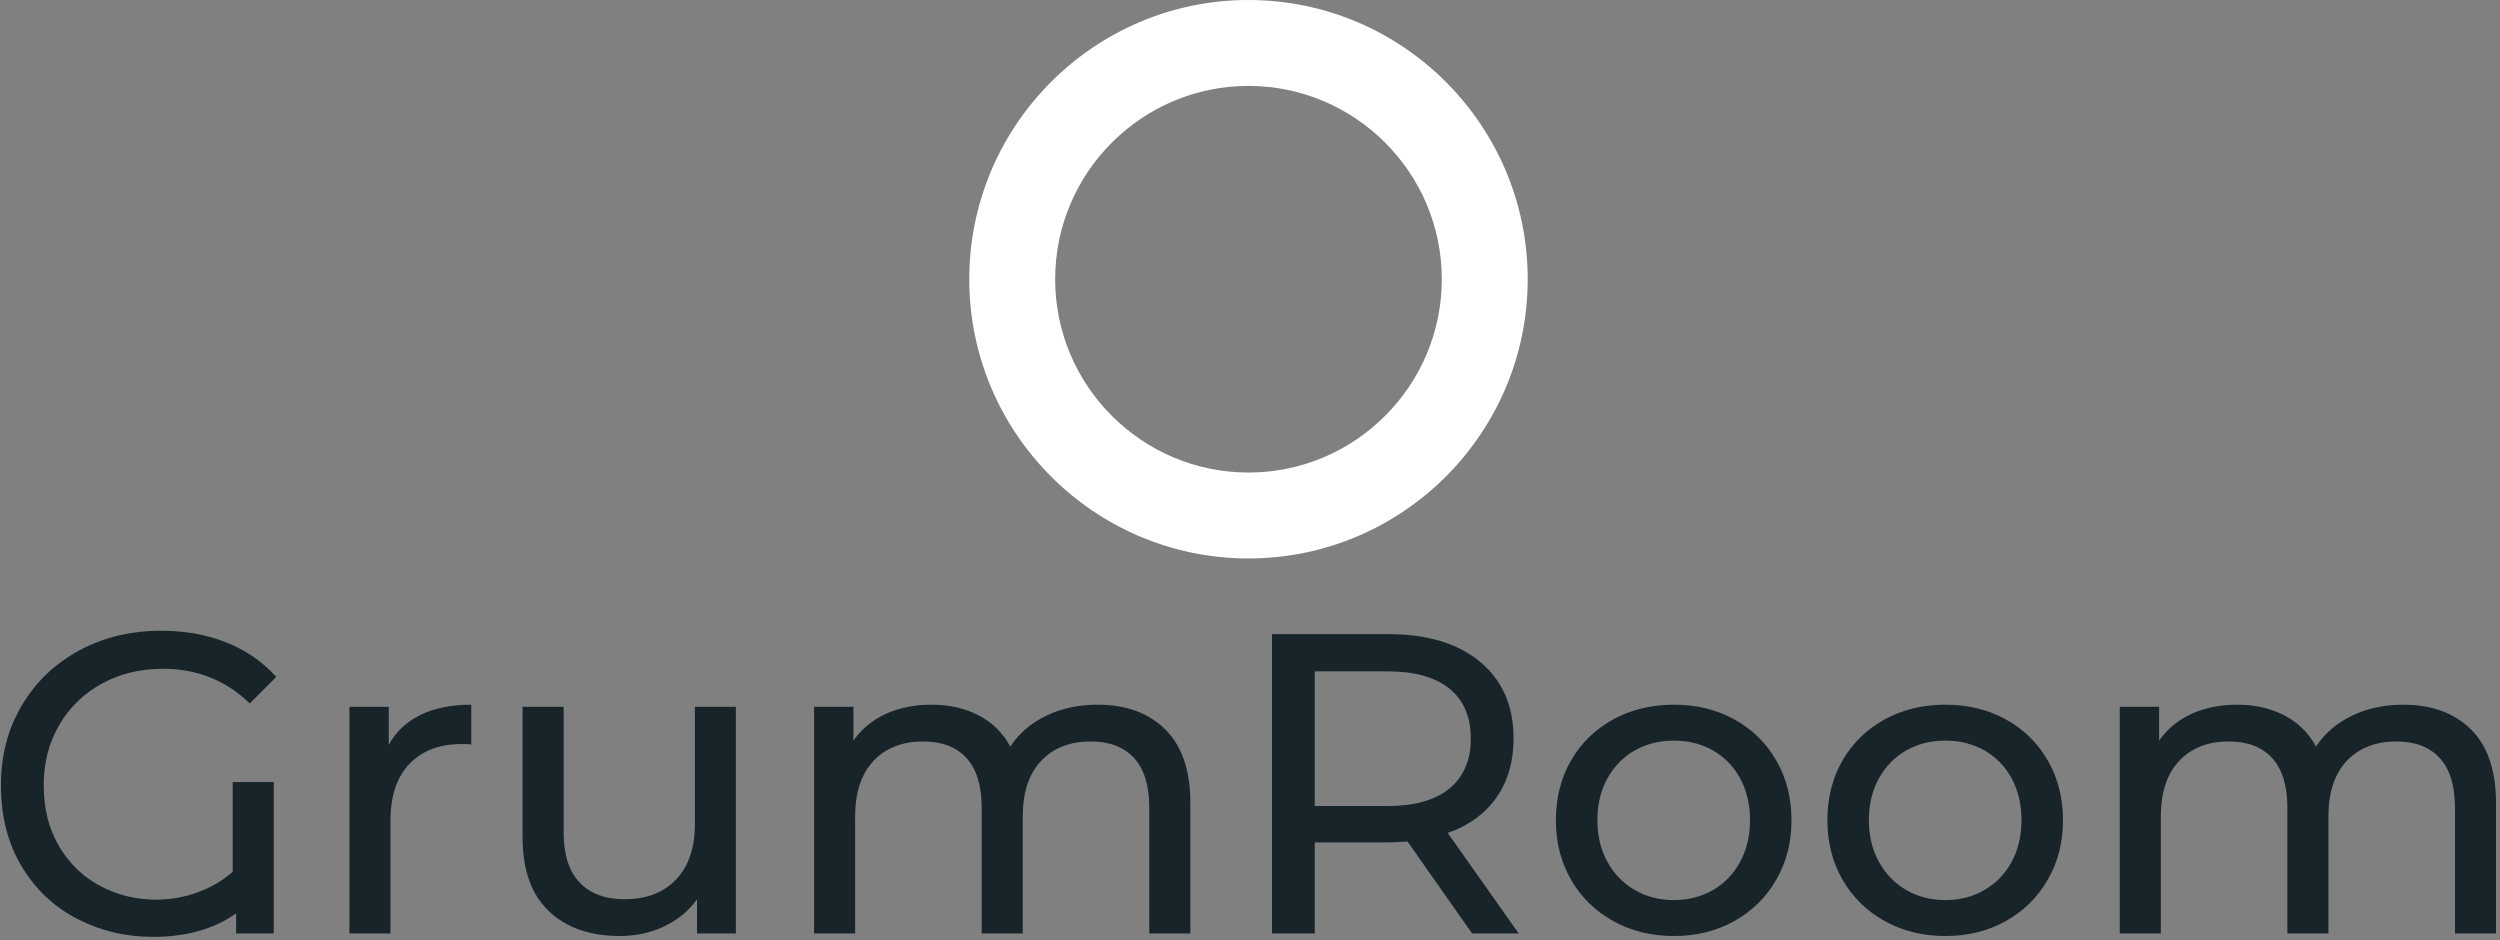 <svg xmlns="http://www.w3.org/2000/svg" version="1.1" xmlns:xlink="http://www.w3.org/1999/xlink" xmlns:svgjs="http://svgjs.dev/svgjs" width="2000" height="752" viewBox="0 0 2000 752"><rect x="0" y="0" width="2000" height="752" fill="#808080" stroke="none"/><g transform="matrix(1,0,0,1,-1.212,-1.257)"><svg viewBox="0 0 396 149" data-background-color="#3aafa9" preserveAspectRatio="xMidYMid meet" height="752" width="2000" xmlns="http://www.w3.org/2000/svg" xmlns:xlink="http://www.w3.org/1999/xlink"><g id="tight-bounds" transform="matrix(1,0,0,1,0.24,0.249)"><svg viewBox="0 0 395.52 148.502" height="148.502" width="395.52"><g><svg viewBox="0 0 395.52 148.502" height="148.502" width="395.52"><g transform="matrix(1,0,0,1,0,99.977)"><svg viewBox="0 0 395.52 48.525" height="48.525" width="395.52"><g id="textblocktransform"><svg viewBox="0 0 395.52 48.525" height="48.525" width="395.52" id="textblock"><g><svg viewBox="0 0 395.52 48.525" height="48.525" width="395.52"><g transform="matrix(1,0,0,1,0,0)"><svg width="395.52" viewBox="2.4 -35.4 291.78 35.8" height="48.525" data-palette-color="#17242a"><path d="M29.5-7.2L29.5-17.7 34.3-17.7 34.3 0 29.9 0 29.9-2.35Q26.05 0.4 20.15 0.4L20.15 0.4Q15.4 0.4 11.33-1.7 7.25-3.8 4.83-7.83 2.4-11.85 2.4-17.35L2.4-17.35Q2.4-22.55 4.83-26.65 7.25-30.75 11.53-33.08 15.8-35.4 21.15-35.4L21.15-35.4Q25.35-35.4 28.78-34.02 32.2-32.65 34.6-30L34.6-30 31.5-26.9Q27.3-30.95 21.35-30.95L21.35-30.95Q17.35-30.95 14.18-29.2 11-27.45 9.2-24.35 7.4-21.25 7.4-17.35L7.4-17.35Q7.4-13.2 9.22-10.15 11.05-7.1 14.05-5.53 17.05-3.95 20.55-3.95L20.55-3.95Q23-3.95 25.33-4.78 27.65-5.6 29.5-7.2L29.5-7.2ZM47.75-22.05Q49-24.35 51.45-25.55 53.9-26.75 57.4-26.75L57.4-26.75 57.4-22.1Q57-22.15 56.3-22.15L56.3-22.15Q52.4-22.15 50.17-19.83 47.95-17.5 47.95-13.2L47.95-13.2 47.95 0 43.15 0 43.15-26.5 47.75-26.5 47.75-22.05ZM83.55-26.5L88.34-26.5 88.34 0 83.8 0 83.8-4Q82.34-1.95 79.97-0.83 77.59 0.3 74.8 0.3L74.8 0.3Q69.5 0.3 66.45-2.63 63.4-5.55 63.4-11.25L63.4-11.25 63.4-26.5 68.2-26.5 68.2-11.8Q68.2-7.95 70.05-5.98 71.9-4 75.34-4L75.34-4Q79.15-4 81.34-6.3 83.55-8.6 83.55-12.8L83.55-12.8 83.55-26.5ZM130.64-26.75Q135.64-26.75 138.57-23.85 141.49-20.95 141.49-15.25L141.49-15.25 141.49 0 136.69 0 136.69-14.7Q136.69-18.55 134.92-20.5 133.14-22.45 129.84-22.45L129.84-22.45Q126.19-22.45 124.04-20.18 121.89-17.9 121.89-13.65L121.89-13.65 121.89 0 117.09 0 117.09-14.7Q117.09-18.55 115.32-20.5 113.54-22.45 110.24-22.45L110.24-22.45Q106.59-22.45 104.44-20.18 102.29-17.9 102.29-13.65L102.29-13.65 102.29 0 97.49 0 97.49-26.5 102.09-26.5 102.09-22.55Q103.54-24.6 105.89-25.68 108.24-26.75 111.24-26.75L111.24-26.75Q114.34-26.75 116.74-25.5 119.14-24.25 120.44-21.85L120.44-21.85Q121.94-24.15 124.62-25.45 127.29-26.75 130.64-26.75L130.64-26.75ZM179.89 0L174.44 0 166.89-10.75Q165.49-10.65 164.69-10.65L164.69-10.65 156.04-10.65 156.04 0 151.04 0 151.04-35 164.69-35Q171.49-35 175.39-31.75 179.29-28.5 179.29-22.8L179.29-22.8Q179.29-18.75 177.29-15.9 175.29-13.05 171.59-11.75L171.59-11.75 179.89 0ZM164.54-14.9Q169.29-14.9 171.79-16.95 174.29-19 174.29-22.8L174.29-22.8Q174.29-26.6 171.79-28.63 169.29-30.65 164.54-30.65L164.54-30.65 156.04-30.65 156.04-14.9 164.54-14.9ZM198.04 0.3Q194.09 0.3 190.94-1.45 187.79-3.2 186.01-6.28 184.24-9.35 184.24-13.25L184.24-13.25Q184.24-17.15 186.01-20.23 187.79-23.3 190.94-25.03 194.09-26.75 198.04-26.75L198.04-26.75Q201.99-26.75 205.11-25.03 208.24-23.3 210.01-20.23 211.79-17.15 211.79-13.25L211.79-13.25Q211.79-9.35 210.01-6.28 208.24-3.2 205.11-1.45 201.99 0.3 198.04 0.3L198.04 0.3ZM198.04-3.9Q200.59-3.9 202.61-5.08 204.64-6.25 205.79-8.38 206.94-10.5 206.94-13.25L206.94-13.25Q206.94-16 205.79-18.13 204.64-20.25 202.61-21.4 200.59-22.55 198.04-22.55L198.04-22.55Q195.49-22.55 193.46-21.4 191.44-20.25 190.26-18.13 189.09-16 189.09-13.25L189.09-13.25Q189.09-10.5 190.26-8.38 191.44-6.25 193.46-5.08 195.49-3.9 198.04-3.9L198.04-3.9ZM229.79 0.3Q225.84 0.3 222.69-1.45 219.54-3.2 217.76-6.28 215.99-9.35 215.99-13.25L215.99-13.25Q215.99-17.15 217.76-20.23 219.54-23.3 222.69-25.03 225.84-26.75 229.79-26.75L229.79-26.75Q233.74-26.75 236.86-25.03 239.99-23.3 241.76-20.23 243.54-17.15 243.54-13.25L243.54-13.25Q243.54-9.35 241.76-6.28 239.99-3.2 236.86-1.45 233.74 0.3 229.79 0.3L229.79 0.3ZM229.79-3.9Q232.34-3.9 234.36-5.08 236.39-6.25 237.54-8.38 238.69-10.5 238.69-13.25L238.69-13.25Q238.69-16 237.54-18.13 236.39-20.25 234.36-21.4 232.34-22.55 229.79-22.55L229.79-22.55Q227.24-22.55 225.21-21.4 223.19-20.25 222.01-18.13 220.84-16 220.84-13.25L220.84-13.25Q220.84-10.5 222.01-8.38 223.19-6.25 225.21-5.08 227.24-3.9 229.79-3.9L229.79-3.9ZM283.33-26.75Q288.33-26.75 291.26-23.85 294.18-20.95 294.18-15.25L294.18-15.25 294.18 0 289.38 0 289.38-14.7Q289.38-18.55 287.61-20.5 285.83-22.45 282.53-22.45L282.53-22.45Q278.88-22.45 276.73-20.18 274.58-17.9 274.58-13.65L274.58-13.65 274.58 0 269.78 0 269.78-14.7Q269.78-18.55 268.01-20.5 266.23-22.45 262.93-22.45L262.93-22.45Q259.28-22.45 257.13-20.18 254.98-17.9 254.98-13.65L254.98-13.65 254.98 0 250.18 0 250.18-26.5 254.78-26.5 254.78-22.55Q256.23-24.6 258.58-25.68 260.93-26.75 263.93-26.75L263.93-26.75Q267.03-26.75 269.43-25.5 271.83-24.25 273.13-21.85L273.13-21.85Q274.63-24.15 277.31-25.45 279.98-26.75 283.33-26.75L283.33-26.75Z" opacity="1" transform="matrix(1,0,0,1,0,0)" fill="#17242a" class="wordmark-text-0" data-fill-palette-color="primary" id="text-0"></path></svg></g></svg></g></svg></g></svg></g><g transform="matrix(1,0,0,1,153.499,0)"><svg viewBox="0 0 88.521 88.521" height="88.521" width="88.521"><g><svg xmlns="http://www.w3.org/2000/svg" xmlns:xlink="http://www.w3.org/1999/xlink" version="1.1" x="0" y="0" viewBox="23.833 23.583 52.001 52.001" enable-background="new 0 0 100 100" xml:space="preserve" height="88.521" width="88.521" class="icon-icon-0" data-fill-palette-color="accent" id="icon-0"><path d="M49.833 23.583c-14.337 0-26 11.664-26 26s11.664 26.001 26 26.001S75.834 63.92 75.834 49.583 64.17 23.583 49.833 23.583zM49.833 67.584c-9.925 0-18-8.075-18-18.001 0-9.925 8.075-18 18-18 9.925 0 18.001 8.075 18.001 18C67.834 59.509 59.758 67.584 49.833 67.584z" fill="#ffffff" data-fill-palette-color="accent"></path></svg></g></svg></g><g></g></svg></g><defs></defs></svg><rect width="395.52" height="148.502" fill="none" stroke="none" visibility="hidden"></rect></g></svg></g></svg>